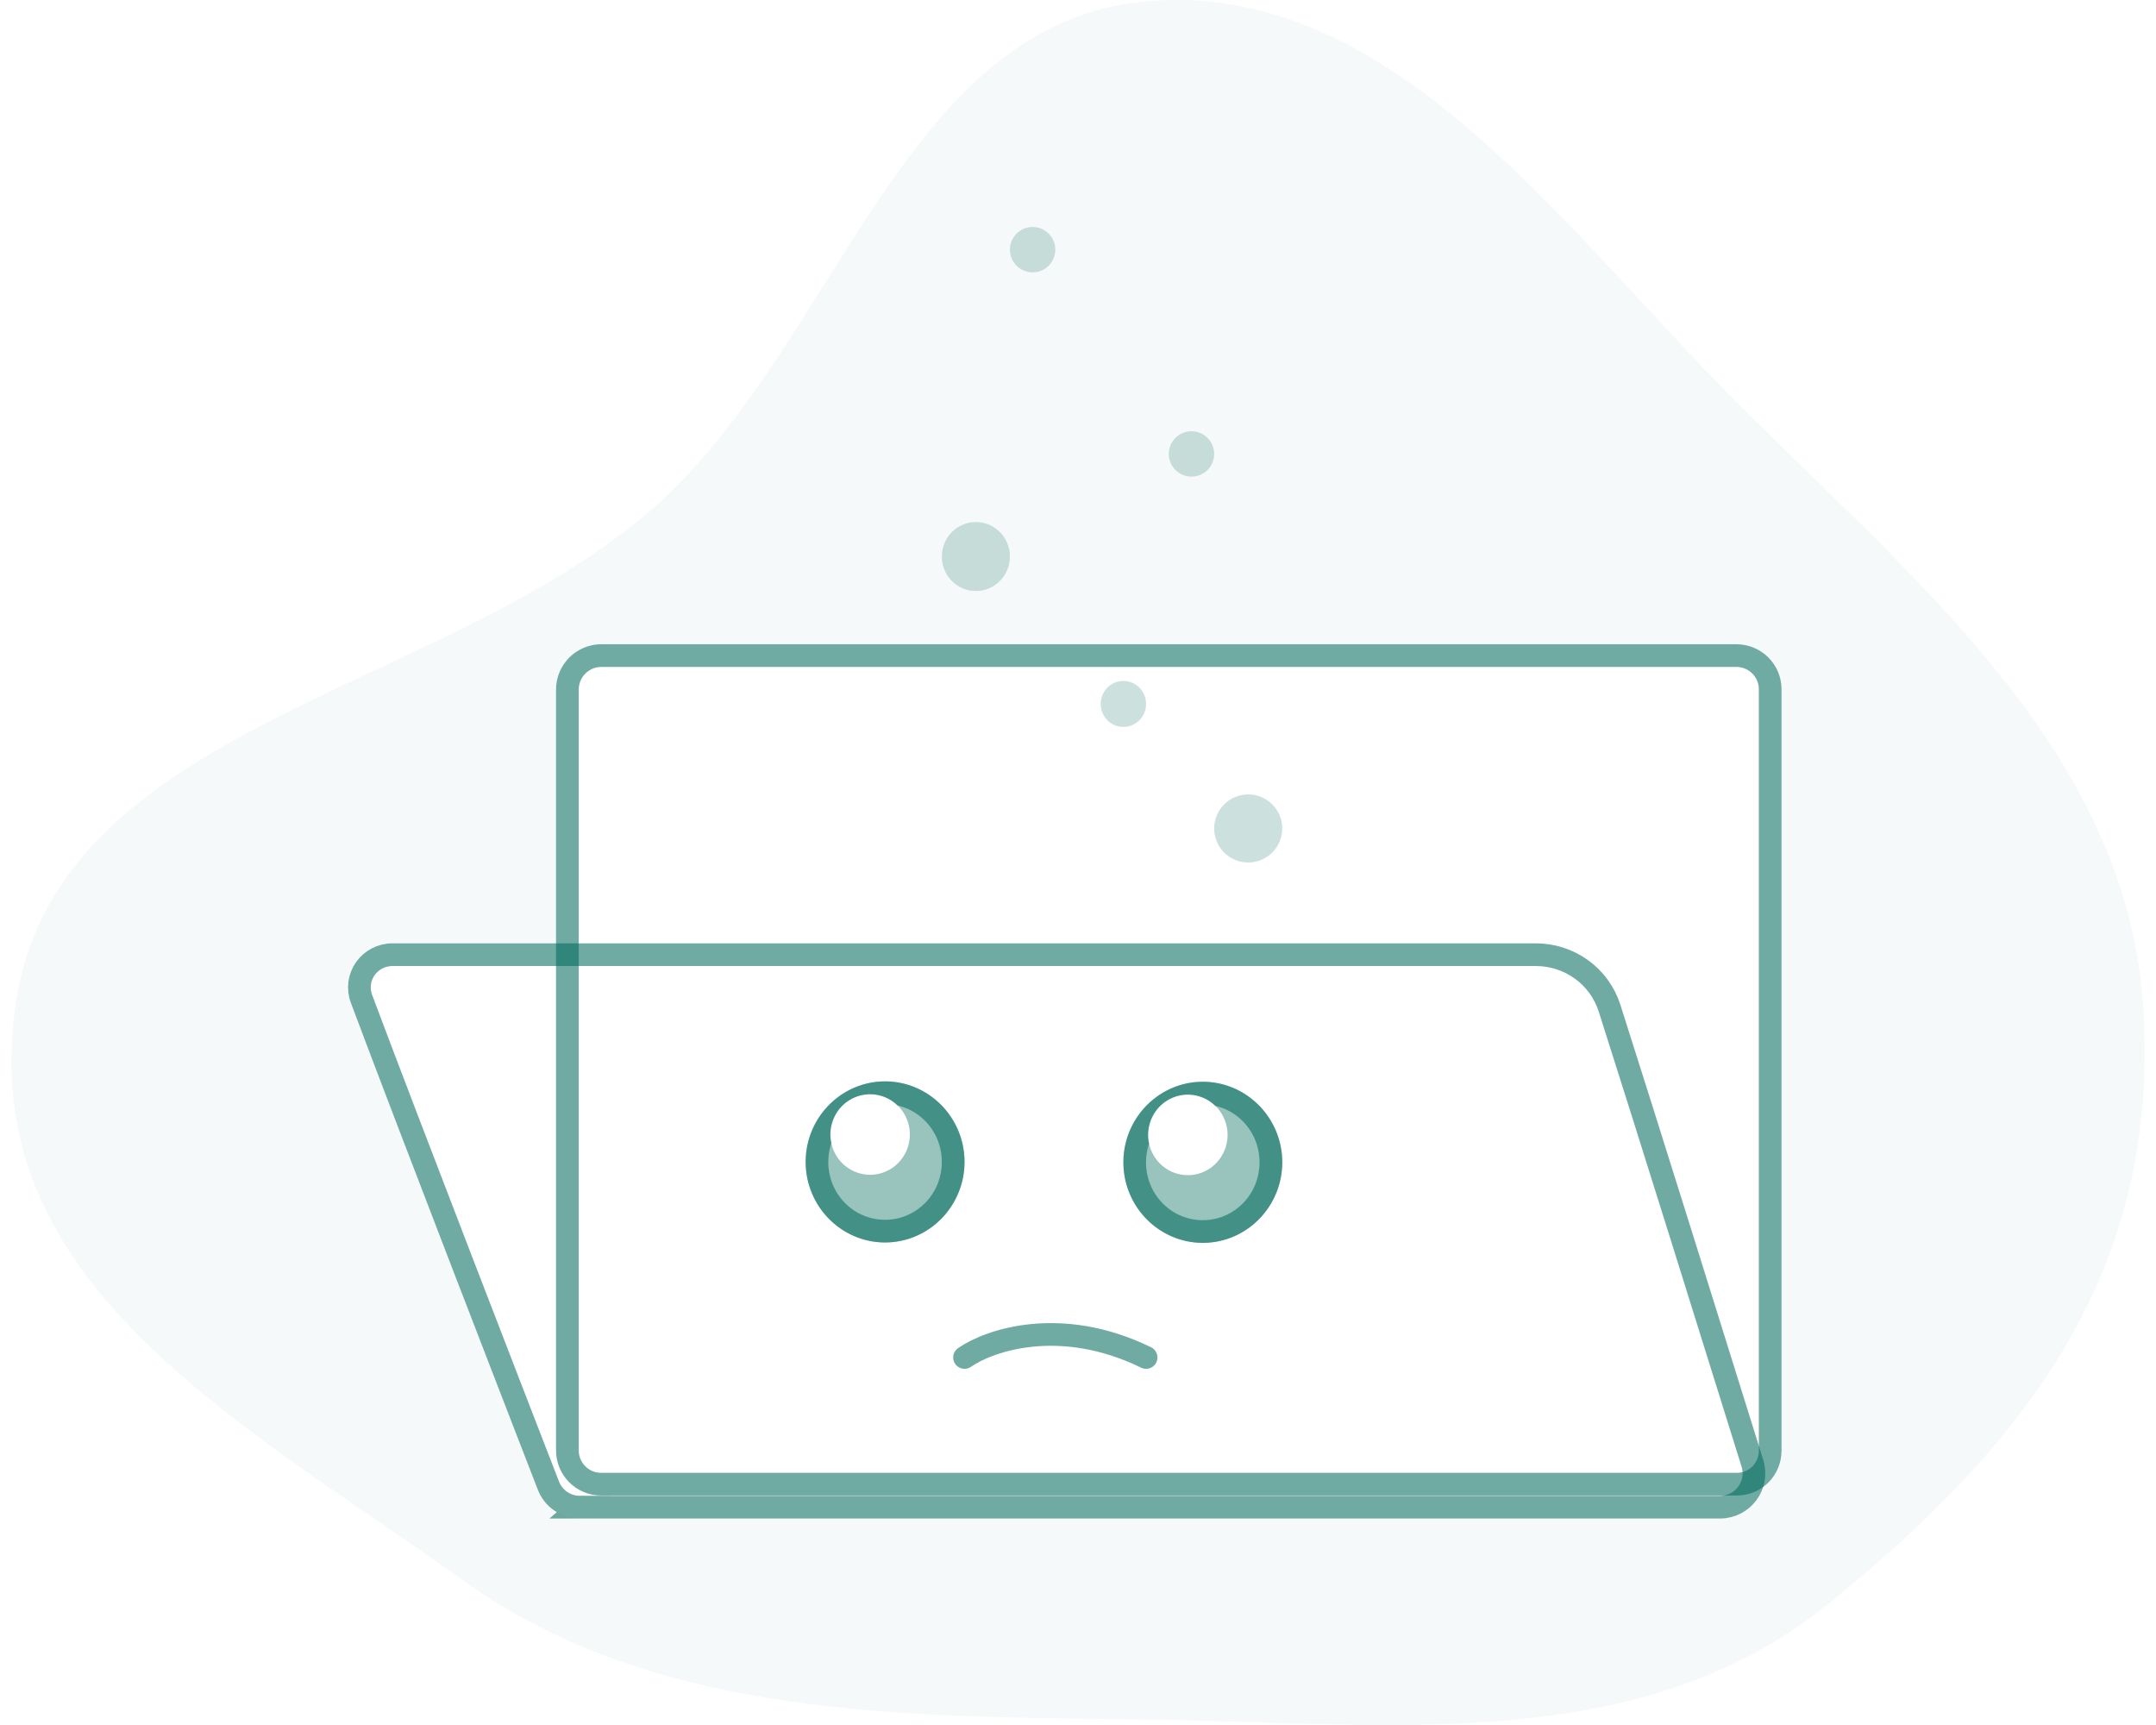 <svg xmlns="http://www.w3.org/2000/svg" width="95" height="76" fill="none" version="1.1" viewBox="0 0 95 76"><path fill="#00664d" fill-opacity=".039" d="m51.403 0.006c-0.333 0.01-0.669 0.032-1.008 0.064-10.642 1.03-13.531 15.151-21.564 22.271-9.227 8.178-26.213 9.52-28.119 21.764-1.925 12.36 9.671 18.371 19.793 25.592 8.521 6.079 19.566 5.925 30 6.061 10.653 0.138 21.672 1.655 30-5.051 9.021-7.263 14.774-14.987 13.91-26.602-0.821-11.046-10.09-18.582-17.885-26.379-7.498-7.501-14.814-18.025-25.127-17.721zm-24.902 28.377h50c1.105 0 2 0.88 2 1.984v33.535c0 0.671-0.323 1.256-0.822 1.615-0.256 0.785-0.981 1.385-1.895 1.385h-50.225c-0.825 0-1.561-0.496-1.859-1.266-1.51-3.893-6.108-15.77-8.236-21.449-0.482-1.286 0.468-2.627 1.842-2.627h7.195v-11.178c0-1.105 0.895-2 2-2z"/><path fill="none" stroke="#00695C" stroke-opacity=".56" d="m25 63.889v-33.506c0-0.828 0.672-1.5 1.5-1.5h50c0.833 0 1.5 0.661 1.5 1.485v33.535c0 0.833-0.65 1.487-1.474 1.487h-50.038c-0.825 0-1.489-0.668-1.489-1.5z"/><path fill="none" stroke="#00695C" stroke-opacity=".56" d="m25.56 66.403c-0.622 0-1.171-0.372-1.394-0.946-1.51-3.894-6.109-15.769-8.236-21.445-0.356-0.951 0.341-1.951 1.374-1.951h50.362c1.493 0 2.805 0.945 3.257 2.36 1.618 5.066 4.802 15.263 6.293 20.046 0.3 0.962-0.42 1.937-1.434 1.937h-50.223z"/><g fill="#00695C" fill-opacity=".2"><ellipse cx="49.5" cy="31.014" rx="1" ry="1.014"/><ellipse cx="43" cy="24.52" rx="1.5" ry="1.52"/><circle cx="55" cy="36.5" r="1.5"/></g><g><path fill="#00695c" fill-opacity=".56" d="m54.413 82.94c-1.925 0-3.5 1.593-3.5 3.549 0 1.956 1.575 3.549 3.5 3.549 1.925 0 3.5-1.593 3.5-3.549 0-1.956-1.575-3.549-3.5-3.549zm-0.66 0.566a1.75 1.774 0 0 1 0.086 0.004 1.75 1.774 0 0 1 0.084 0.006 1.75 1.774 0 0 1 0.086 0.01 1.75 1.774 0 0 1 0.084 0.016 1.75 1.774 0 0 1 0.084 0.02 1.75 1.774 0 0 1 0.084 0.023 1.75 1.774 0 0 1 0.08 0.027 1.75 1.774 0 0 1 0.08 0.031 1.75 1.774 0 0 1 0.08 0.035 1.75 1.774 0 0 1 0.076 0.039 1.75 1.774 0 0 1 0.074 0.043 1.75 1.774 0 0 1 0.072 0.047 1.75 1.774 0 0 1 0.07 0.049 1.75 1.774 0 0 1 0.068 0.055 1.75 1.774 0 0 1 0.064 0.057 1.75 1.774 0 0 1 0.037 0.035c1.113 0.254 1.949 1.259 1.949 2.486 0 1.423-1.124 2.549-2.5 2.549-1.376 0-2.5-1.125-2.5-2.549 0-0.291 0.048-0.569 0.135-0.828a1.75 1.774 0 0 1-0.027-0.127 1.75 1.774 0 0 1-0.018-0.252 1.75 1.774 0 0 1 0.018-0.254 1.75 1.774 0 0 1 0.053-0.246 1.75 1.774 0 0 1 0.088-0.238 1.75 1.774 0 0 1 0.119-0.221 1.75 1.774 0 0 1 0.148-0.203 1.75 1.774 0 0 1 0.178-0.18 1.75 1.774 0 0 1 0.199-0.15 1.75 1.774 0 0 1 0.219-0.121 1.75 1.774 0 0 1 0.234-0.09 1.75 1.774 0 0 1 0.244-0.053 1.75 1.774 0 0 1 0.25-0.02z" color="#000" style="-inkscape-stroke:none" transform="translate(-15.413 -35.297)"/><path fill="#00695a" fill-opacity=".4" d="m54.413 82.941a3.5 3.548 0 0 0-3.5 3.549 3.5 3.548 0 0 0 3.5 3.547 3.5 3.548 0 0 0 3.5-3.547 3.5 3.548 0 0 0-3.5-3.549zm-0.66 0.566a1.75 1.774 0 0 1 1.75 1.773 1.75 1.774 0 0 1-1.75 1.775 1.75 1.774 0 0 1-1.75-1.775 1.75 1.774 0 0 1 1.75-1.773z" transform="translate(-15.413 -35.297)"/></g><g><path fill="#00695c" fill-opacity=".56" d="m54.413 82.94c-1.925 0-3.5 1.593-3.5 3.549 0 1.956 1.575 3.549 3.5 3.549 1.925 0 3.5-1.593 3.5-3.549 0-1.956-1.575-3.549-3.5-3.549zm-0.66 0.566a1.75 1.774 0 0 1 0.086 0.004 1.75 1.774 0 0 1 0.084 0.006 1.75 1.774 0 0 1 0.086 0.01 1.75 1.774 0 0 1 0.084 0.016 1.75 1.774 0 0 1 0.084 0.02 1.75 1.774 0 0 1 0.084 0.023 1.75 1.774 0 0 1 0.08 0.027 1.75 1.774 0 0 1 0.08 0.031 1.75 1.774 0 0 1 0.08 0.035 1.75 1.774 0 0 1 0.076 0.039 1.75 1.774 0 0 1 0.074 0.043 1.75 1.774 0 0 1 0.072 0.047 1.75 1.774 0 0 1 0.07 0.049 1.75 1.774 0 0 1 0.068 0.055 1.75 1.774 0 0 1 0.064 0.057 1.75 1.774 0 0 1 0.037 0.035c1.113 0.254 1.949 1.259 1.949 2.486 0 1.423-1.124 2.549-2.5 2.549-1.376 0-2.5-1.125-2.5-2.549 0-0.291 0.048-0.569 0.135-0.828a1.75 1.774 0 0 1-0.027-0.127 1.75 1.774 0 0 1-0.018-0.252 1.75 1.774 0 0 1 0.018-0.254 1.75 1.774 0 0 1 0.053-0.246 1.75 1.774 0 0 1 0.088-0.238 1.75 1.774 0 0 1 0.119-0.221 1.75 1.774 0 0 1 0.148-0.203 1.75 1.774 0 0 1 0.178-0.18 1.75 1.774 0 0 1 0.199-0.15 1.75 1.774 0 0 1 0.219-0.121 1.75 1.774 0 0 1 0.234-0.09 1.75 1.774 0 0 1 0.244-0.053 1.75 1.774 0 0 1 0.25-0.02z" color="#000" style="-inkscape-stroke:none" transform="translate(-1.413 -35.28)"/><path fill="#00695a" fill-opacity=".4" d="m54.413 82.941a3.5 3.548 0 0 0-3.5 3.549 3.5 3.548 0 0 0 3.5 3.547 3.5 3.548 0 0 0 3.5-3.547 3.5 3.548 0 0 0-3.5-3.549zm-0.66 0.566a1.75 1.774 0 0 1 1.75 1.773 1.75 1.774 0 0 1-1.75 1.775 1.75 1.774 0 0 1-1.75-1.775 1.75 1.774 0 0 1 1.75-1.773z" transform="translate(-1.413 -35.28)"/></g><path stroke="#00695C" stroke-linecap="round" stroke-opacity=".56" d="m42.5 59.807c1.098-0.765 4.235-1.836 8 0"/><circle cx="52.5" cy="20" r="1" fill="#00695C" fill-opacity=".2"/><circle cx="45.5" cy="11" r="1" fill="#00695C" fill-opacity=".2"/></svg>